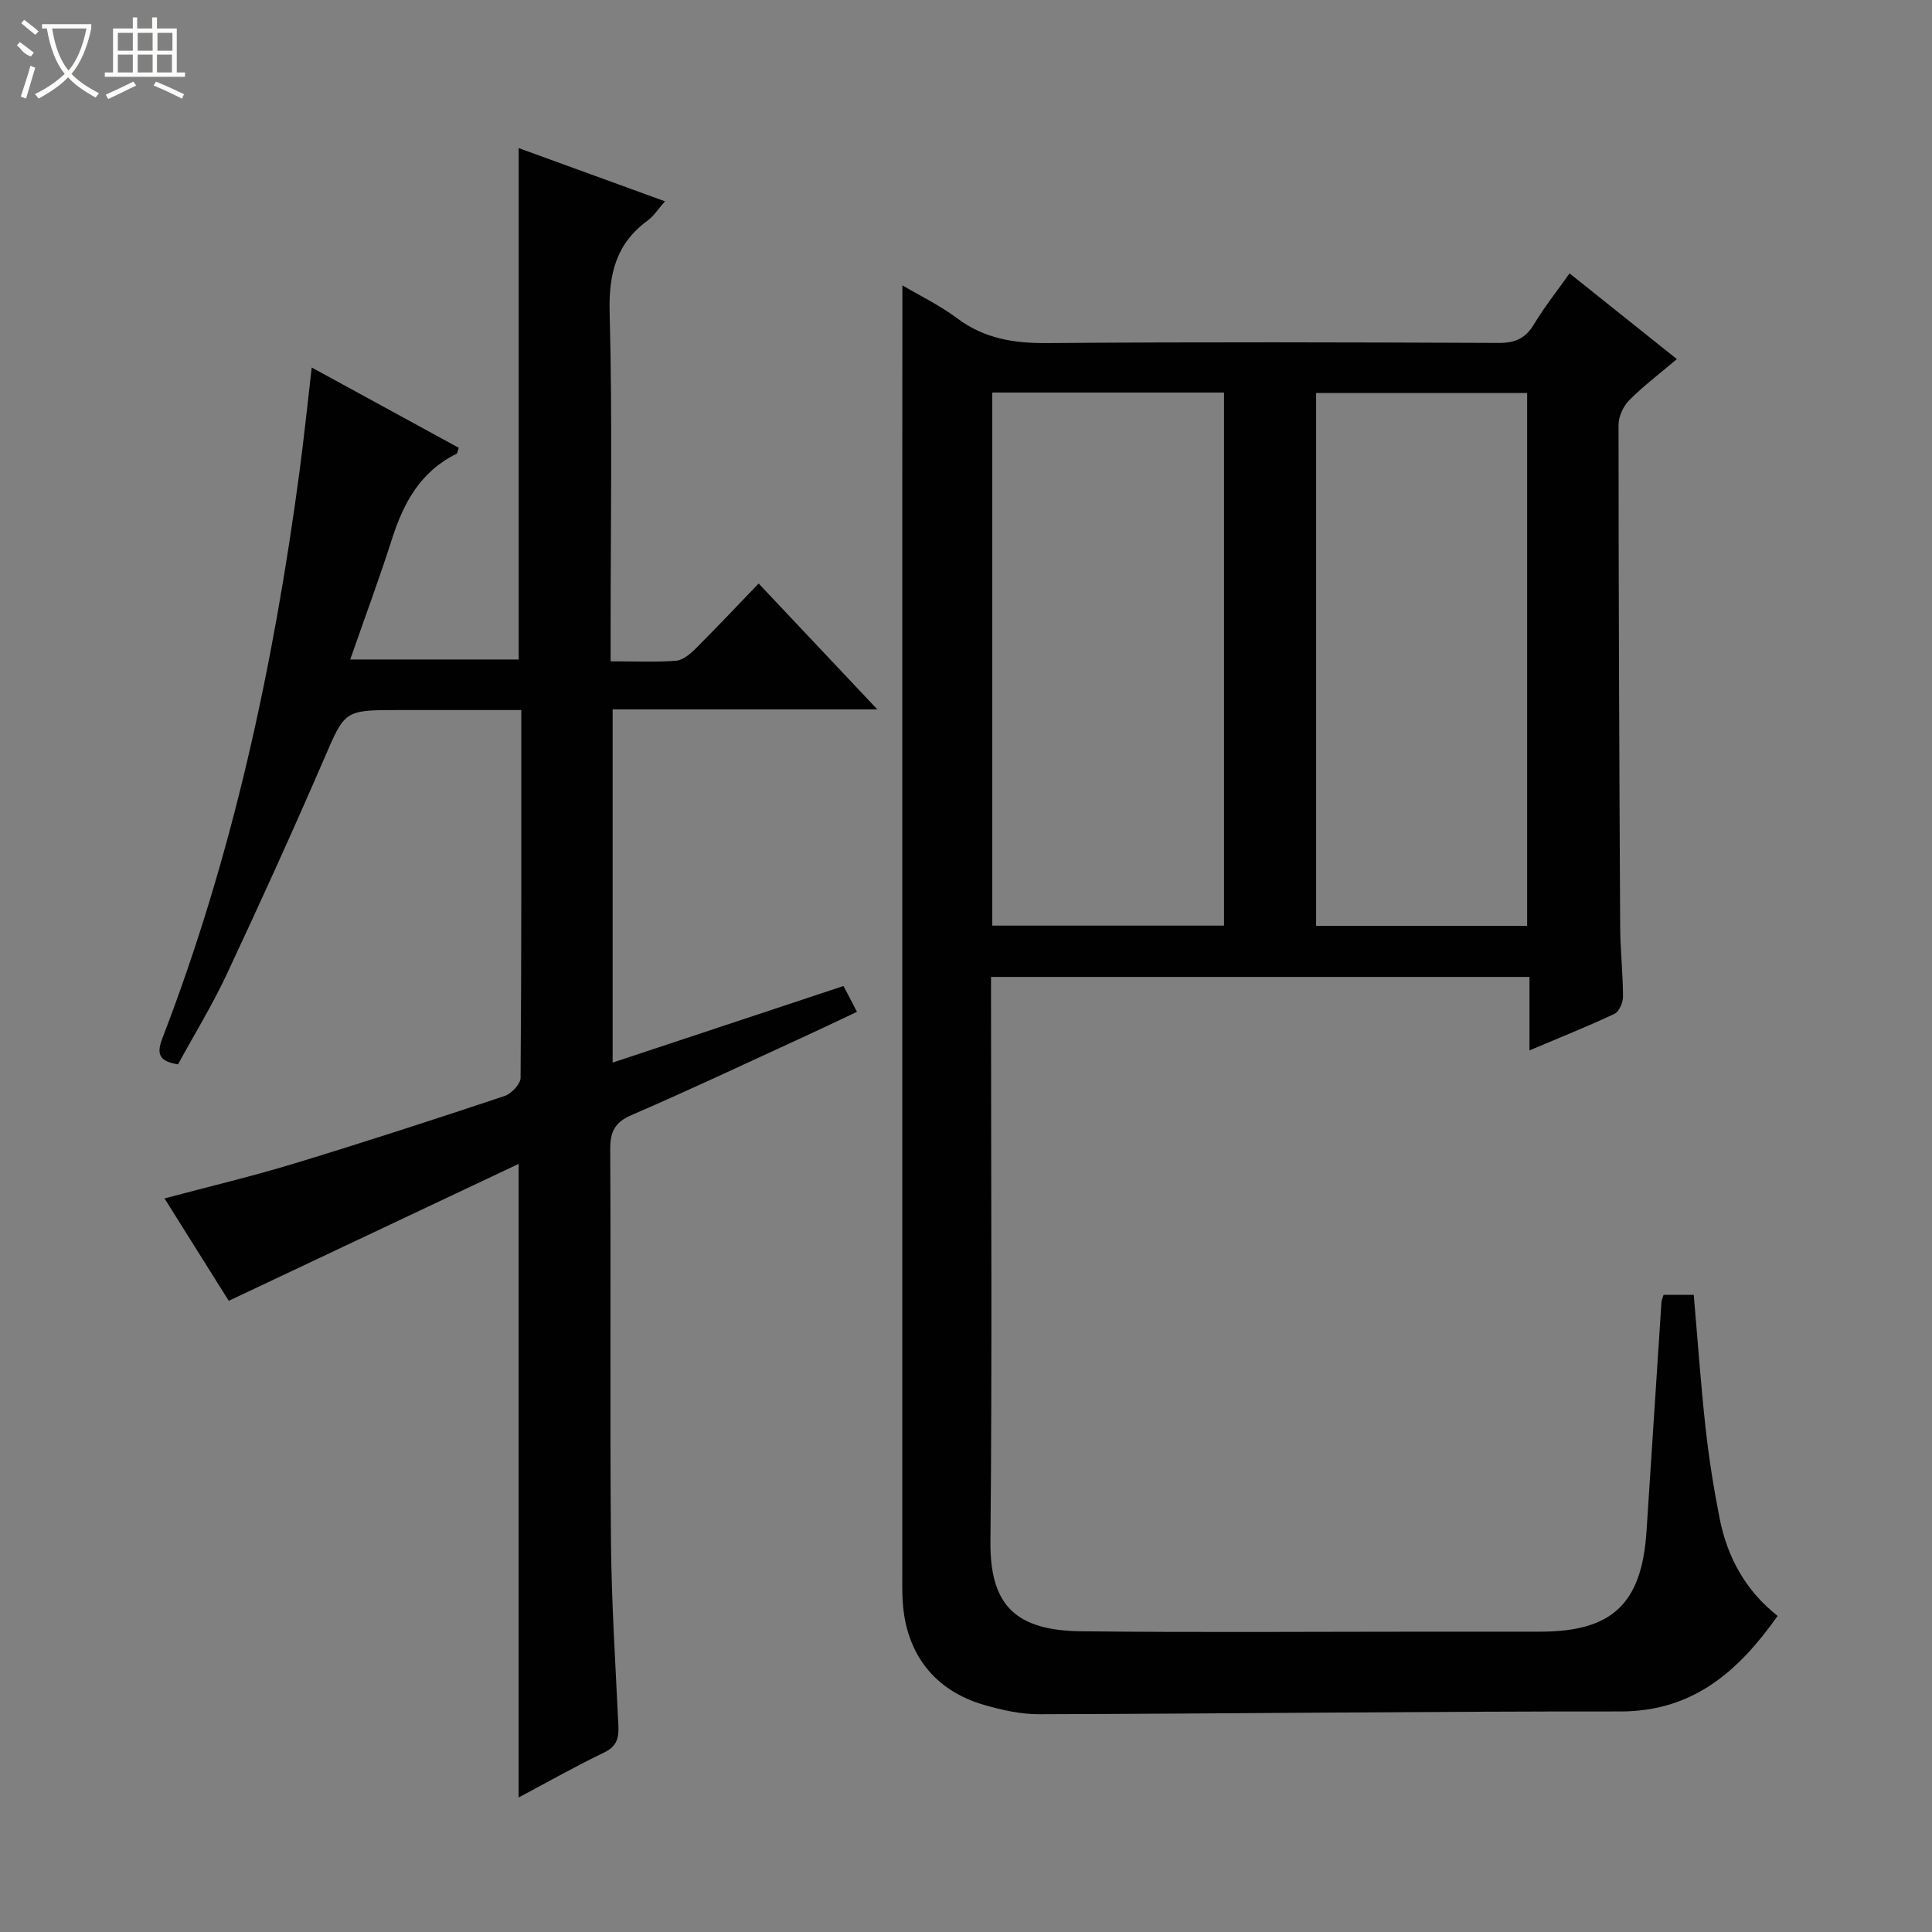 <svg enable-background="new 0 0 400 400" viewBox="0 0 400 400" xmlns="http://www.w3.org/2000/svg"><rect x="0" y="0" width="400" height="400" fill="#808080" stroke="none"/><path d="m186.83 59.08c3.44 2.04 7.67 4.08 11.36 6.83 5.65 4.23 11.78 5.18 18.67 5.12 31.16-.25 62.31-.16 93.47-.03 3.4.01 5.52-.96 7.27-3.87 2.12-3.53 4.71-6.79 7.36-10.53 7.11 5.68 13.96 11.15 22.22 17.75-3.45 2.92-6.85 5.49-9.84 8.48-1.24 1.24-2.24 3.39-2.24 5.12.01 34.65.15 69.3.34 103.96.03 4.82.57 9.63.59 14.44 0 1.22-.8 3.1-1.76 3.55-5.53 2.6-11.21 4.86-17.61 7.57 0-5.49 0-10.23 0-15.21-37.33 0-74.07 0-111.48 0v5.93c0 36.99.24 73.98-.12 110.96-.13 13.37 5.37 18.44 18.83 18.59 24.16.27 48.32.08 72.48.08h22.49c14.96 0 21.07-5.79 22.04-20.87 1.02-15.76 2.04-31.52 3.08-47.27.03-.47.25-.93.44-1.6h6.25c.8 9.14 1.44 18.36 2.45 27.55.69 6.26 1.68 12.51 2.9 18.69 1.59 8.05 5.34 14.97 12.02 20.24-8.06 11.37-17.42 19.79-32.57 19.78-40.13-.03-80.27.46-120.4.57-3.75.01-7.6-.86-11.24-1.9-10.38-2.98-16.3-10.66-16.94-21.53-.12-1.99-.08-4-.08-6 0-74.14 0-148.29 0-222.43.02-14.62.02-29.25.02-43.97zm18.61 132.56h47.98c0-36.99 0-73.69 0-110.37-16.18 0-31.95 0-47.98 0zm110.74.05c0-37.02 0-73.72 0-110.33-14.82 0-29.23 0-43.69 0v110.33z" fill="#010102"/><path d="m107.38 372.15c0-43.6 0-86.66 0-131.18-20.02 9.46-39.72 18.76-60.02 28.35-3.96-6.31-8.51-13.57-13.3-21.2 9.26-2.47 18.12-4.57 26.8-7.21 14.6-4.44 29.12-9.16 43.6-13.99 1.42-.47 3.31-2.47 3.32-3.78.2-25.14.15-50.28.15-76.13-8.72 0-17.14 0-25.57 0-11.2 0-10.94.11-15.36 10.32-6.46 14.94-13.2 29.76-20.11 44.5-2.95 6.3-6.62 12.27-10.04 18.54-3.44-.6-4.66-1.71-3.26-5.34 14.61-37.86 23.04-77.23 28.41-117.32.94-7.03 1.66-14.09 2.54-21.62 10.23 5.58 20.36 11.11 30.44 16.62-.26.72-.28 1.15-.47 1.25-7.42 3.64-10.95 10.11-13.35 17.62-2.62 8.19-5.62 16.27-8.65 24.96h34.88c0-35.06 0-70.1 0-105.88 9.91 3.6 19.76 7.19 30.29 11.02-1.46 1.65-2.33 3.06-3.57 3.96-6.53 4.77-8.1 11.02-7.89 19.01.58 21.98.2 43.99.2 65.98v6.29c4.94 0 9.25.21 13.53-.12 1.41-.11 2.92-1.37 4.02-2.46 4.36-4.34 8.57-8.82 13.1-13.53 8.27 8.77 16.05 17.02 24.57 26.06-18.9 0-36.64 0-54.8 0v73.13c16.07-5.33 31.85-10.57 47.8-15.86.85 1.64 1.68 3.23 2.79 5.35-4.01 1.88-7.83 3.72-11.68 5.48-11.63 5.34-23.2 10.8-34.95 15.87-3.5 1.51-4.48 3.44-4.46 7.1.15 26.99-.08 53.99.15 80.98.11 12.79.94 25.58 1.54 38.36.12 2.56-.33 4.29-2.94 5.55-5.95 2.87-11.7 6.12-17.71 9.32z" fill="#010102"/><g fill="#fbfcfa"><path d="m6.4 11.7c-2-.8-1.9-1.6-2.9-2.3l.6-.7c.9.7 1.9 1.4 2.9 2.2zm-2.1 8.3c.7-2.1 1.4-4.2 2-6.4.2.1.6.3 1 .4-.7 2.3-1.3 4.4-1.9 6.4zm3-12.8c-1.1-.9-2.1-1.7-2.9-2.4l.6-.7c1 .8 2 1.5 3 2.4zm1.4-1.3v-.9h10.2v.9c-.9 4.2-2.3 7.3-4.1 9.4 1.3 1.4 3.2 2.7 5.7 4-.2.2-.4.5-.7.9-2.5-1.4-4.4-2.7-5.7-4.2-1.4 1.5-3.5 3-6.1 4.4 0 0 0 0-.1-.1-.3-.4-.5-.7-.7-.8 2.7-1.3 4.7-2.8 6.2-4.2-1.8-2.2-3-5.3-3.7-9.4zm9.2 0h-7.1c.6 3.8 1.7 6.7 3.4 8.7 1.7-2 2.9-4.8 3.7-8.7z"/><path d="m31.6 3.6h.9v2.3h4.1v9.1h1.7v.9h-16.6v-.9h1.7v-9.1h4.1v-2.3h.9v2.3h3.1v-2.3zm-4 13.3.6.8c-1.9.9-3.8 1.9-5.8 2.8-.2-.3-.3-.6-.5-.9 2-.9 3.9-1.8 5.7-2.7zm-3.2-10.1v3.7h3.1v-3.7zm0 4.5v3.7h3.1v-3.7zm4.1-4.5v3.7h3.1v-3.7zm0 4.5v3.7h3.1v-3.7zm9.1 9.1c-2.1-1.1-4.1-2-5.8-2.7l.5-.8c2.2.9 4.1 1.8 5.8 2.6l-.4.9zm-1.9-13.6h-3.1v3.7h3.1zm-3.2 4.5v3.7h3.1v-3.7z"/></g></svg>